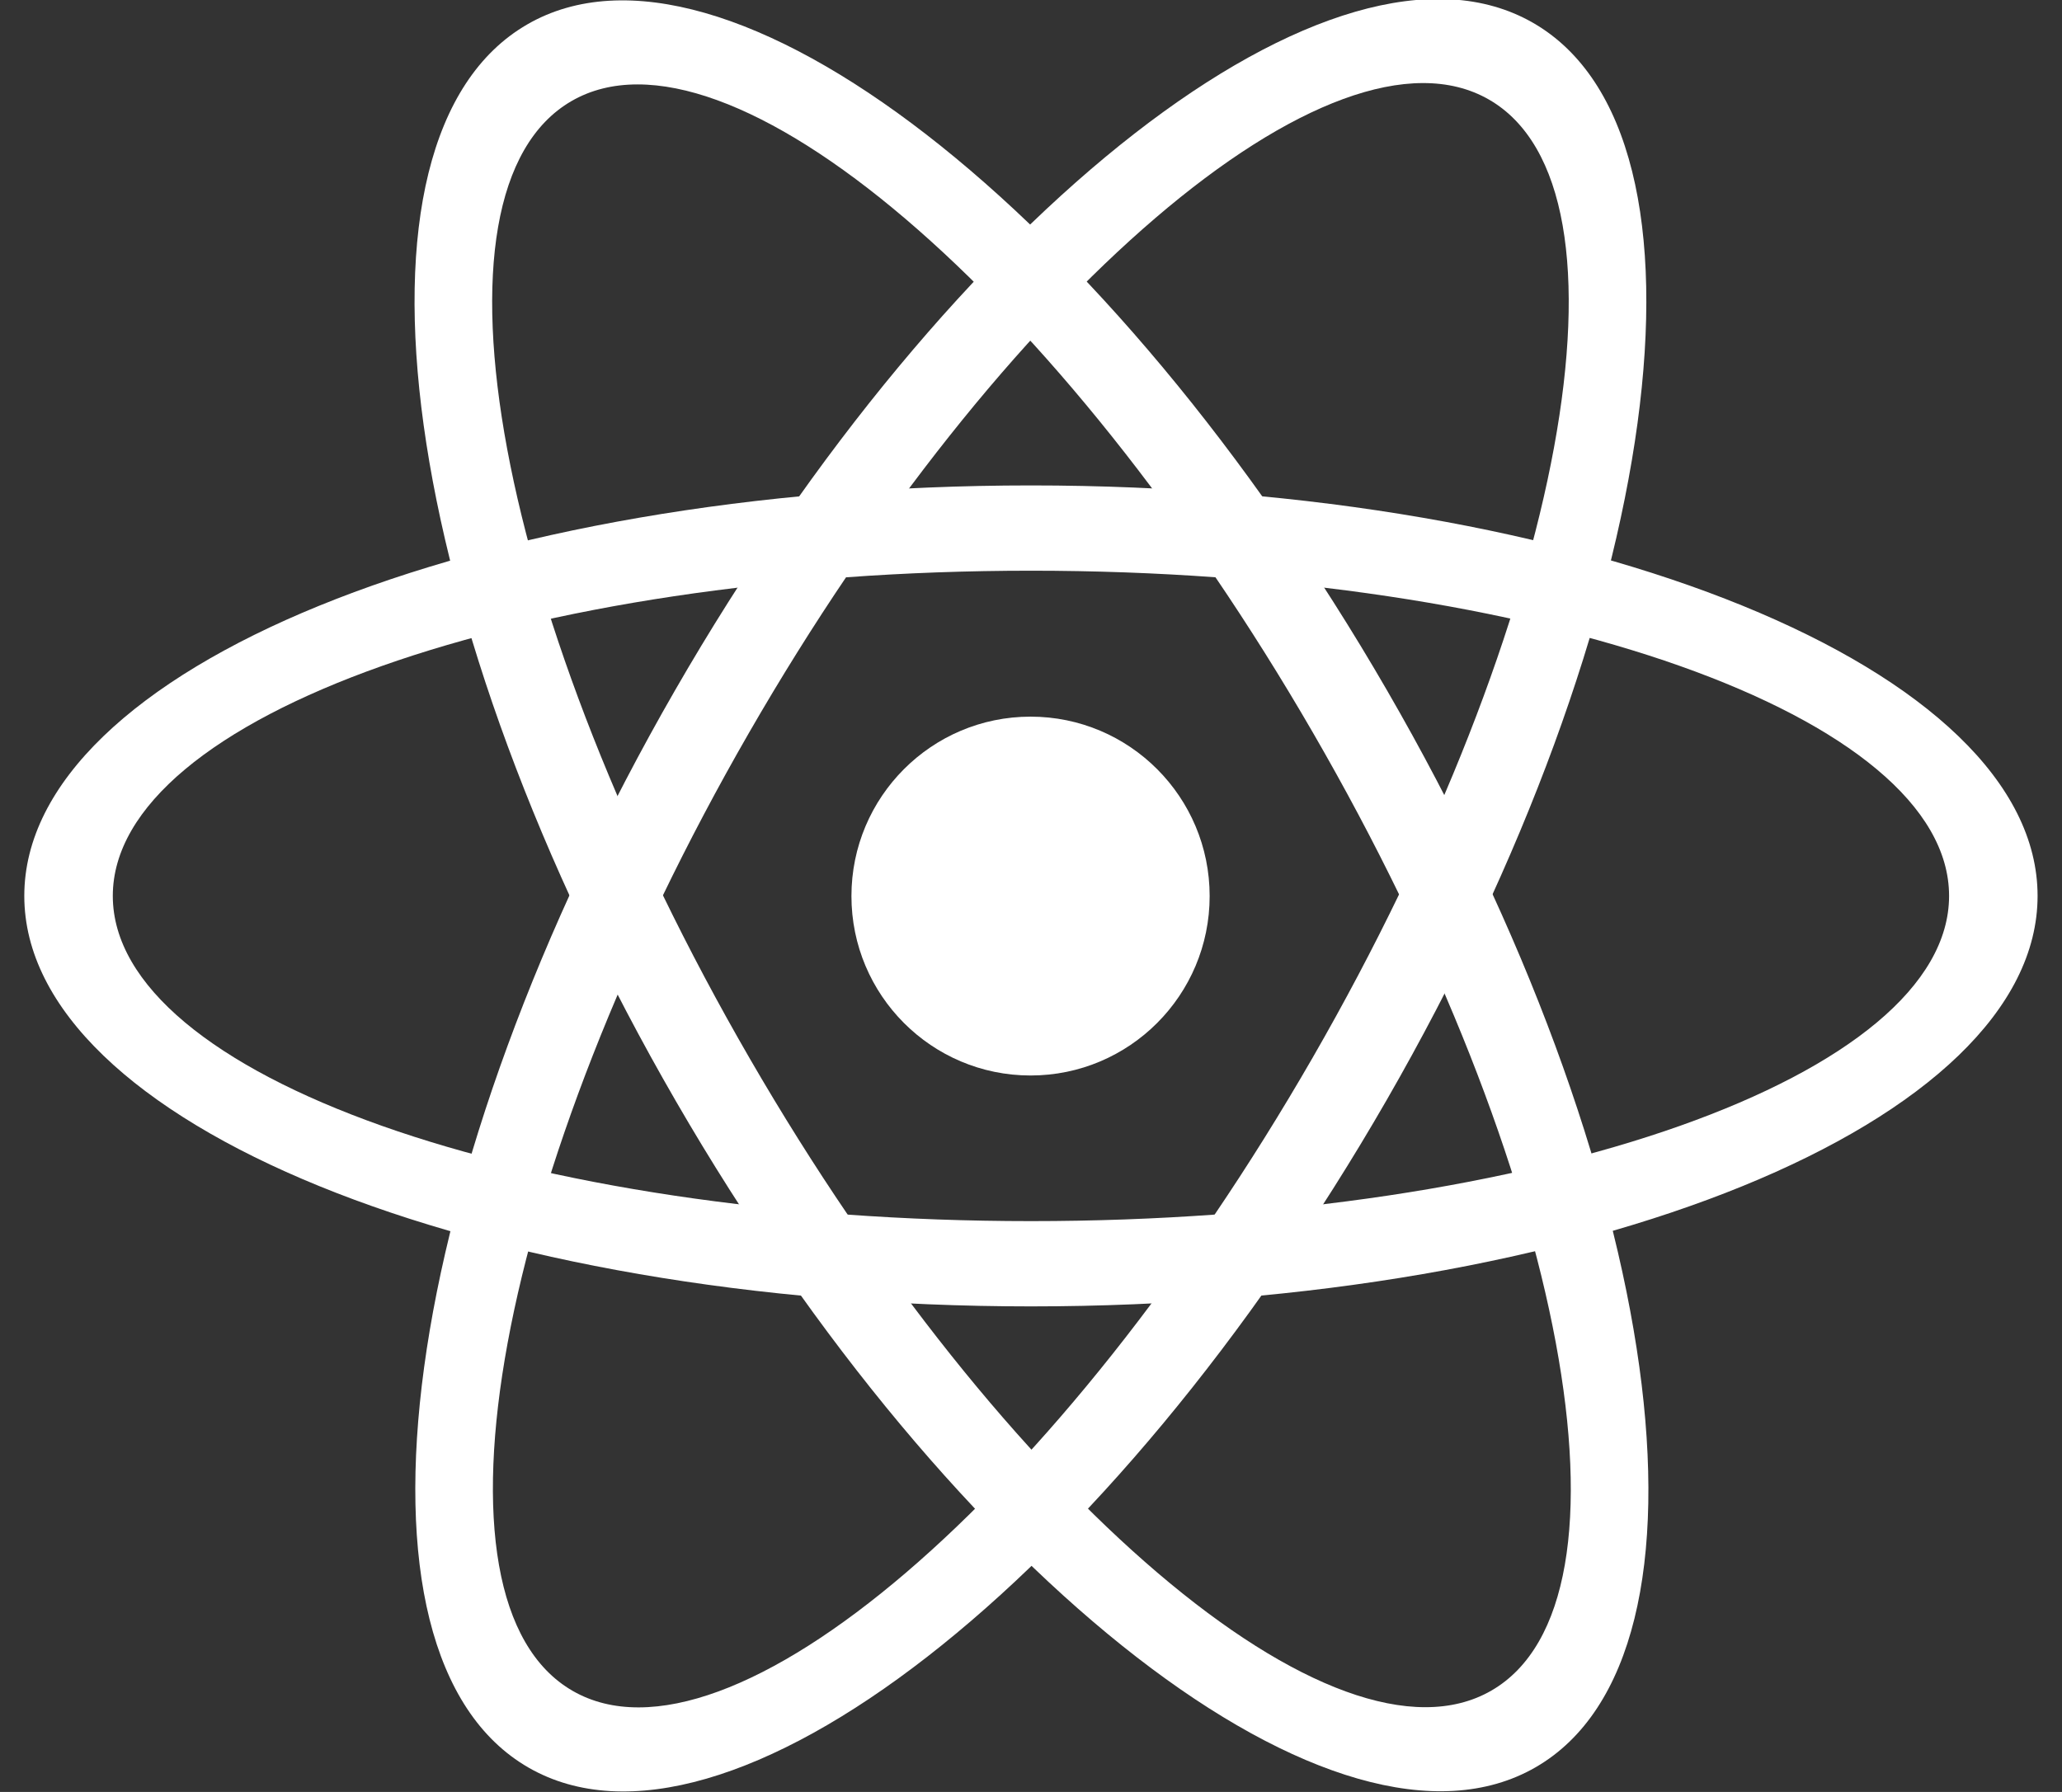 <?xml version="1.0" encoding="UTF-8" standalone="no"?>
<!DOCTYPE svg PUBLIC "-//W3C//DTD SVG 1.1//EN" "http://www.w3.org/Graphics/SVG/1.1/DTD/svg11.dtd">
<svg width="100%" height="100%" viewBox="0 0 1200 1043" version="1.1" xmlns="http://www.w3.org/2000/svg" xmlns:xlink="http://www.w3.org/1999/xlink" xml:space="preserve" xmlns:serif="http://www.serif.com/" style="fill-rule:evenodd;clip-rule:evenodd;stroke-linejoin:round;stroke-miterlimit:2;">
    <rect x="0" y="0" width="1200" height="1043" fill="#333333" stroke="none"/>
    <g transform="matrix(0.998,0,0,0.998,1.163,1.01)">
        <path d="M600,282.1C923.974,282.1 1187,389.372 1187,521.5C1187,653.628 923.974,760.9 600,760.9C276.026,760.9 13,653.628 13,521.5C13,389.372 276.026,282.1 600,282.1ZM600,331.832C895.488,331.832 1135.39,416.819 1135.39,521.5C1135.39,626.181 895.488,711.168 600,711.168C304.512,711.168 64.613,626.181 64.613,521.5C64.613,416.819 304.512,331.832 600,331.832Z" style="fill:white;"/>
    </g>
    <g transform="matrix(0.498,-0.865,0.865,0.498,-150.003,780.365)">
        <path d="M600,282.1C923.974,282.1 1187,389.372 1187,521.5C1187,653.628 923.974,760.9 600,760.9C276.026,760.9 13,653.628 13,521.5C13,389.372 276.026,282.1 600,282.1ZM600,331.832C895.488,331.832 1135.39,416.819 1135.39,521.5C1135.39,626.181 895.488,711.168 600,711.168C304.512,711.168 64.613,626.181 64.613,521.5C64.613,416.819 304.512,331.832 600,331.832Z" style="fill:white;"/>
    </g>
    <g transform="matrix(-0.5,-0.864,0.864,-0.5,449.704,1300.56)">
        <path d="M600,282.1C923.974,282.1 1187,389.372 1187,521.5C1187,653.628 923.974,760.9 600,760.9C276.026,760.9 13,653.628 13,521.5C13,389.372 276.026,282.1 600,282.1ZM600,331.832C895.488,331.832 1135.39,416.819 1135.39,521.5C1135.39,626.181 895.488,711.168 600,711.168C304.512,711.168 64.613,626.181 64.613,521.5C64.613,416.819 304.512,331.832 600,331.832Z" style="fill:white;"/>
    </g>
    <g transform="matrix(1.868,0,0,1.96,-534.647,-460.76)">
        <ellipse cx="607.271" cy="501.184" rx="55.799" ry="53.283" style="fill:white;"/>
    </g>
</svg>
